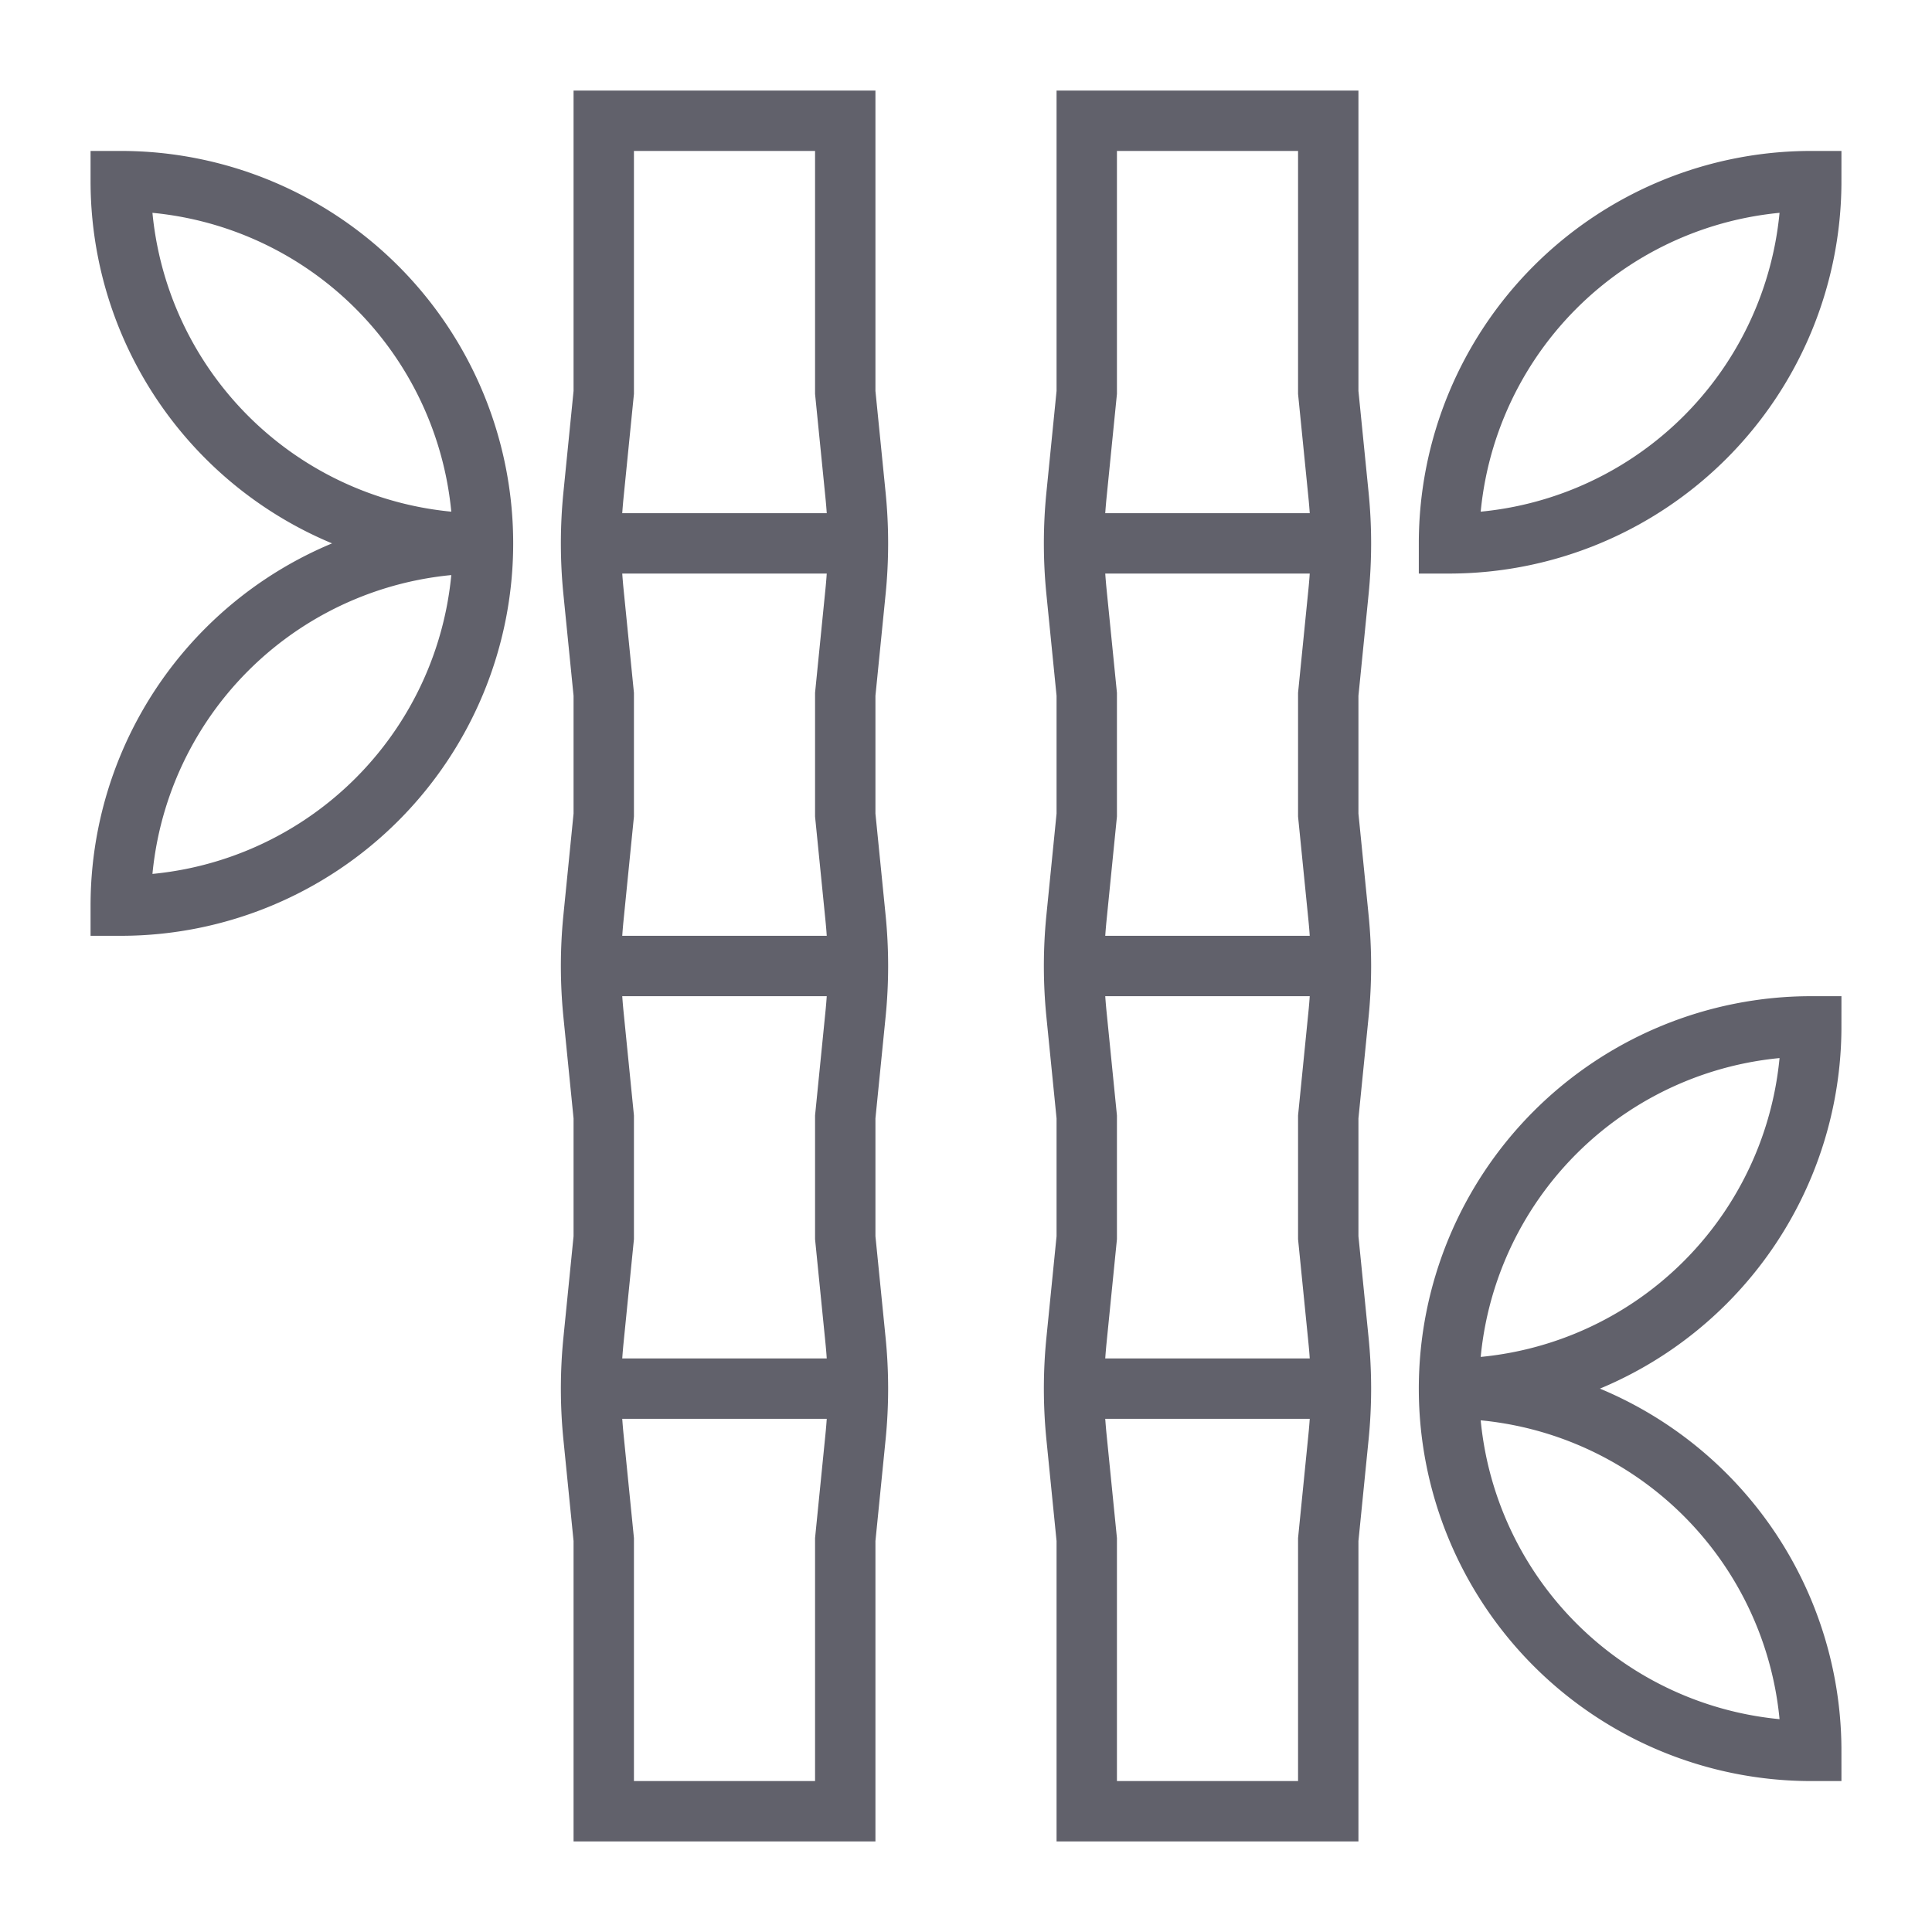 <svg xmlns="http://www.w3.org/2000/svg" height="64" width="64" viewBox="0 0 64 64">
    <path d="M16,18A12,12,0,0,0,4,30,12,12,0,0,0,4,6,12,12,0,0,0,16,18" fill="none" stroke="#61616b" stroke-width="2" data-cap="butt" data-color="color-2"></path>
    <path d="M48,46A12,12,0,0,1,60,58a12,12,0,0,1,0-24A12,12,0,0,1,48,46" fill="none" stroke="#61616b" stroke-width="2" data-cap="butt" data-color="color-2"></path>
    <path d="M48,18A12,12,0,0,1,60,6,12,12,0,0,1,48,18Z" fill="none" stroke="#61616b" stroke-width="2" data-cap="butt" data-color="color-2"></path>
    <line x1="19.579" y1="32" x2="28.419" y2="32" fill="none" stroke="#61616b" stroke-width="2" data-cap="butt"></line>
    <line x1="19.58" y1="18" x2="28.42" y2="18" fill="none" stroke="#61616b" stroke-width="2" data-cap="butt"></line>
    <line x1="19.58" y1="46" x2="28.42" y2="46" fill="none" stroke="#61616b" stroke-width="2" data-cap="butt"></line>
    <path d="M28,60H20V51l-.341-3.408a15.98,15.98,0,0,1,0-3.184L20,41V37l-.341-3.408a15.98,15.98,0,0,1,0-3.184L20,27V23l-.341-3.408a15.98,15.98,0,0,1,0-3.184L20,13V4h8v9l.341,3.408a15.98,15.98,0,0,1,0,3.184L28,23v4l.341,3.408a15.98,15.98,0,0,1,0,3.184L28,37v4l.341,3.408a15.98,15.98,0,0,1,0,3.184L28,51Z" fill="none" stroke="#61616b" stroke-width="2"></path>
    <line x1="35.579" y1="32" x2="44.419" y2="32" fill="none" stroke="#61616b" stroke-width="2" data-cap="butt"></line>
    <line x1="35.58" y1="18" x2="44.42" y2="18" fill="none" stroke="#61616b" stroke-width="2" data-cap="butt"></line>
    <line x1="35.58" y1="46" x2="44.42" y2="46" fill="none" stroke="#61616b" stroke-width="2" data-cap="butt"></line>
    <path d="M44,60H36V51l-.341-3.408a15.98,15.98,0,0,1,0-3.184L36,41V37l-.341-3.408a15.98,15.98,0,0,1,0-3.184L36,27V23l-.341-3.408a15.98,15.98,0,0,1,0-3.184L36,13V4h8v9l.341,3.408a15.98,15.98,0,0,1,0,3.184L44,23v4l.341,3.408a15.98,15.98,0,0,1,0,3.184L44,37v4l.341,3.408a15.98,15.98,0,0,1,0,3.184L44,51Z" fill="none" stroke="#61616b" stroke-width="2"></path>
</svg>